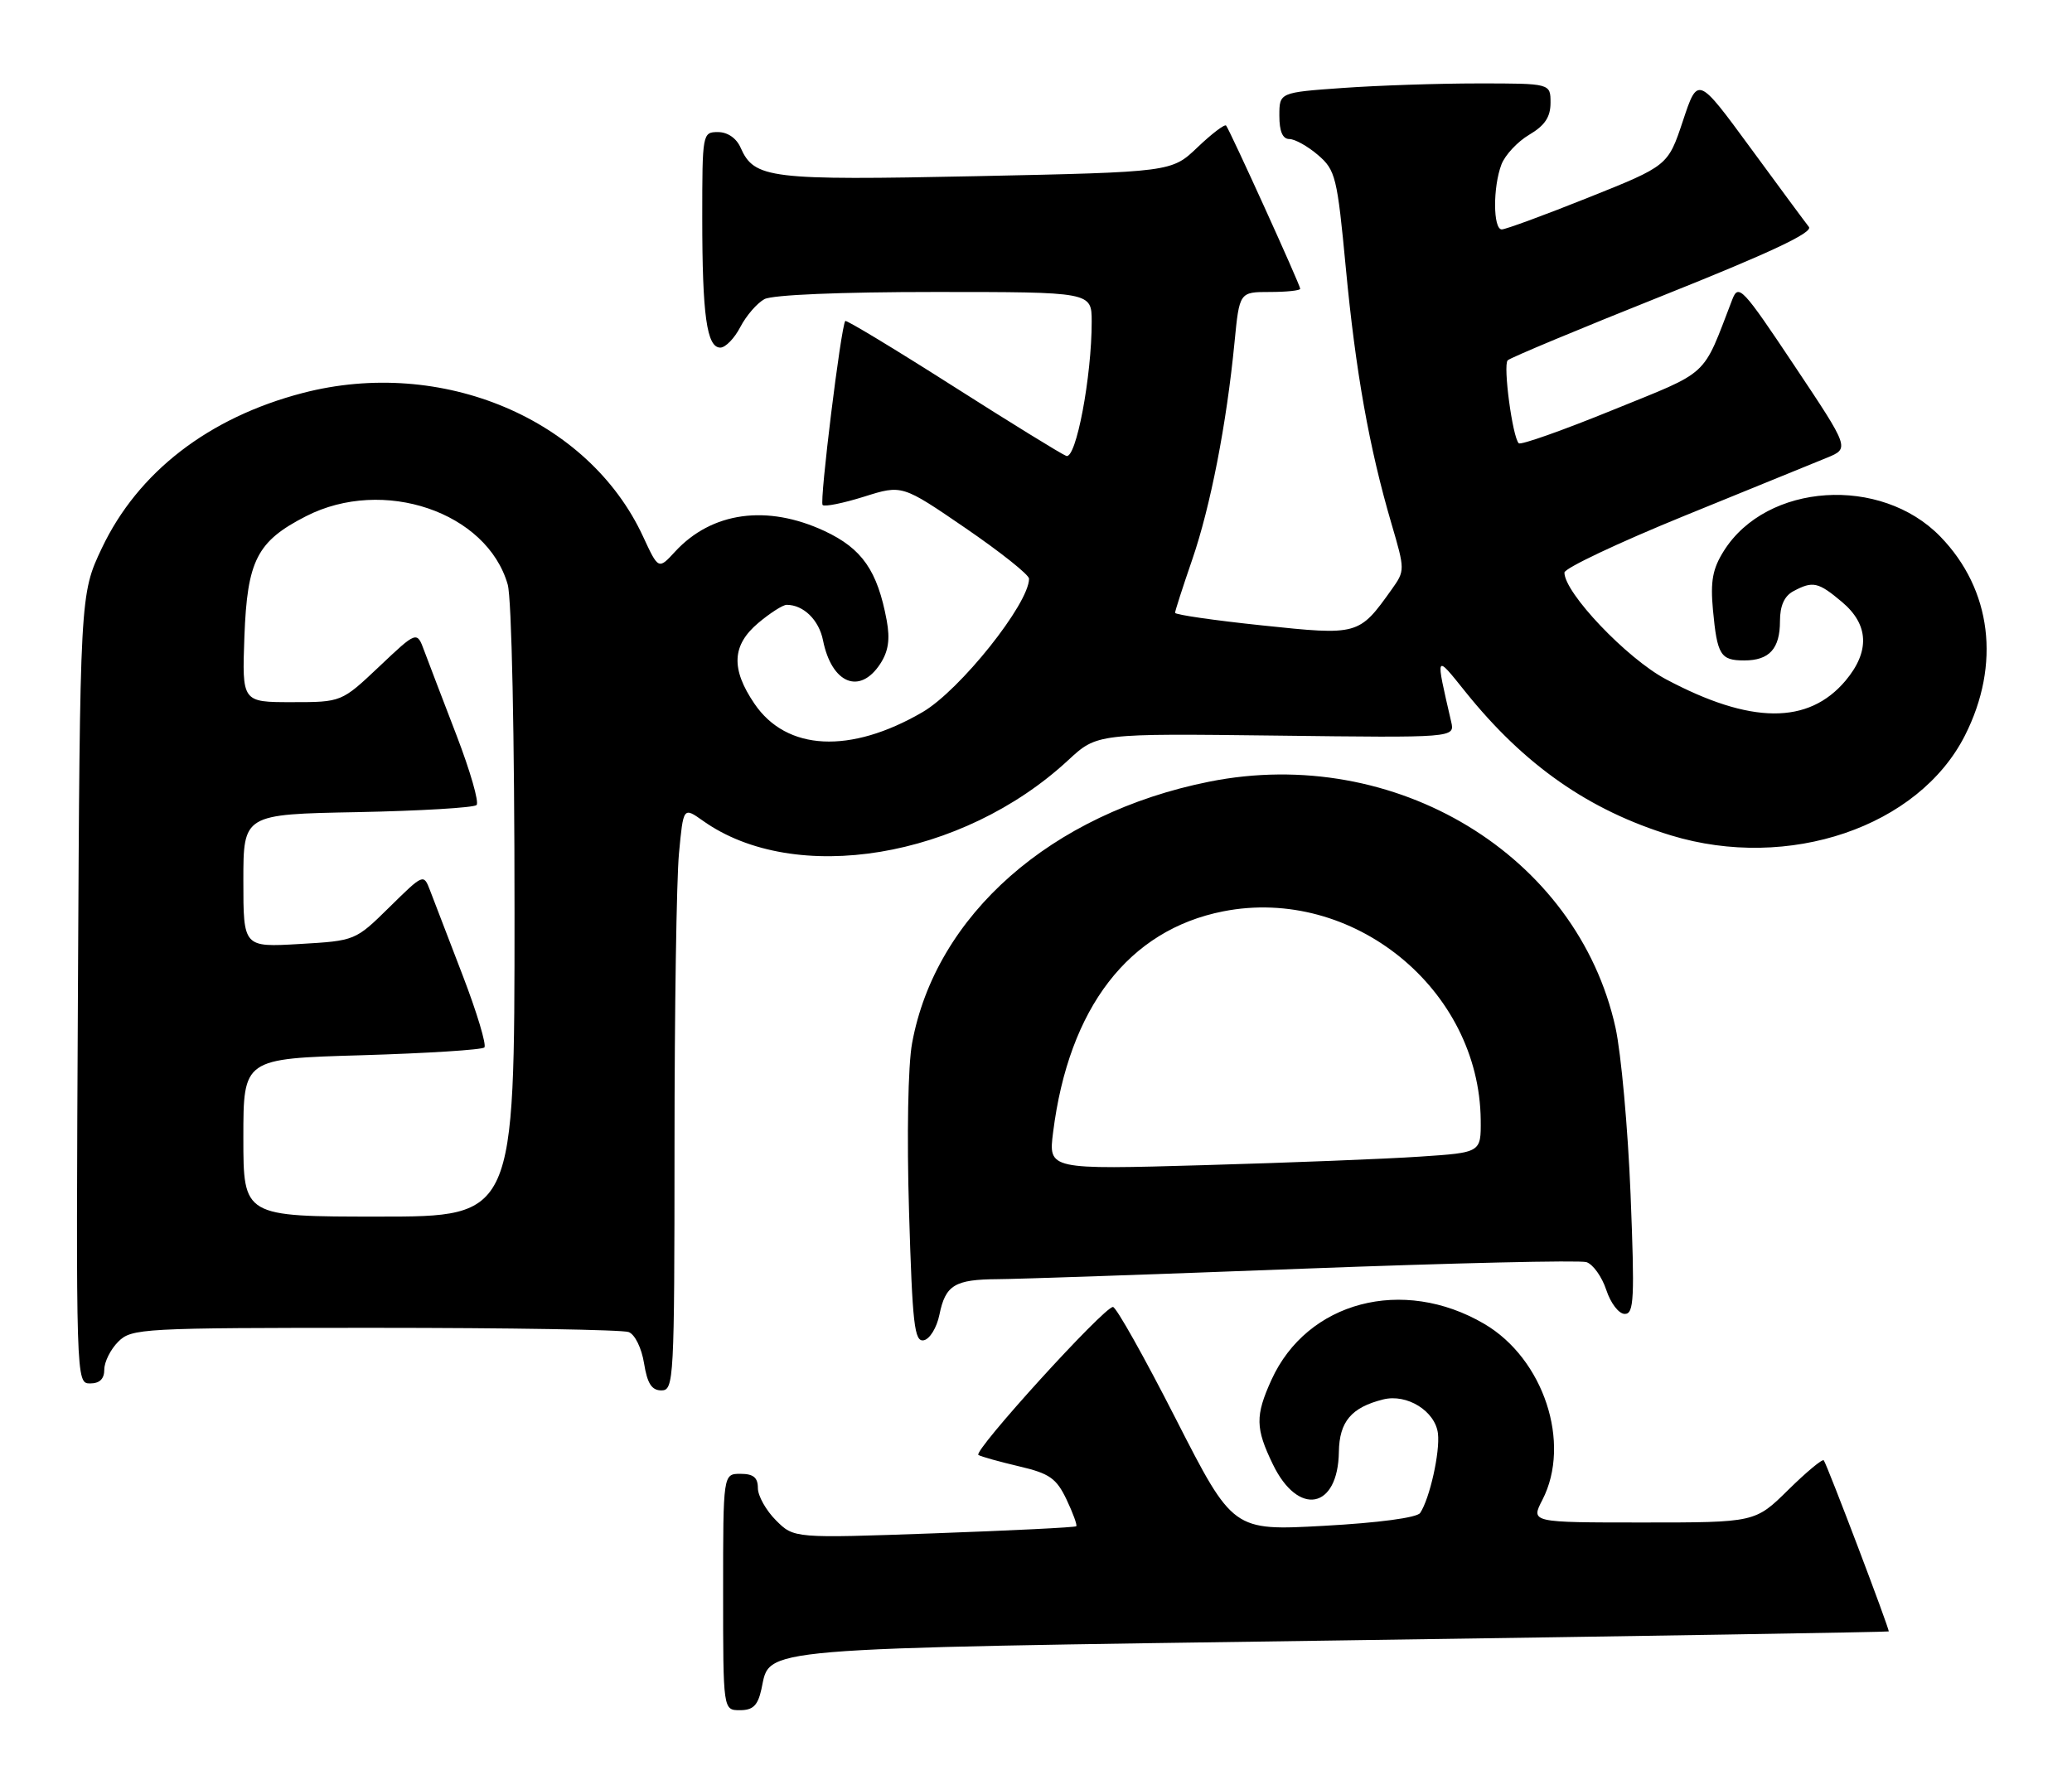 <?xml version="1.0" encoding="UTF-8" standalone="no"?>
<!DOCTYPE svg PUBLIC "-//W3C//DTD SVG 1.1//EN" "http://www.w3.org/Graphics/SVG/1.1/DTD/svg11.dtd" >
<svg xmlns="http://www.w3.org/2000/svg" xmlns:xlink="http://www.w3.org/1999/xlink" version="1.1" viewBox="0 0 298 256">
 <g >
 <path fill="currentColor"
d=" M 109.51 242.97 C 110.84 236.90 107.39 237.19 193.01 235.96 C 236.18 235.34 271.56 234.76 271.64 234.67 C 271.81 234.46 262.78 210.68 262.30 210.06 C 262.11 209.82 259.81 211.73 257.19 214.31 C 252.43 219.00 252.43 219.00 236.29 219.00 C 220.15 219.00 220.15 219.00 221.83 215.75 C 226.03 207.59 222.02 195.44 213.47 190.43 C 201.77 183.57 187.99 187.20 182.86 198.49 C 180.52 203.65 180.55 205.44 183.07 210.64 C 186.72 218.18 192.44 217.09 192.56 208.84 C 192.63 204.49 194.35 202.45 198.93 201.30 C 202.35 200.44 206.43 202.98 206.81 206.21 C 207.12 208.88 205.63 215.56 204.25 217.63 C 203.80 218.31 198.26 219.05 190.41 219.48 C 177.33 220.20 177.33 220.20 169.11 204.10 C 164.60 195.25 160.53 188.00 160.07 188.00 C 158.76 188.00 139.86 208.80 140.72 209.29 C 141.15 209.54 143.79 210.27 146.59 210.93 C 150.95 211.95 151.93 212.64 153.39 215.69 C 154.32 217.65 154.95 219.38 154.79 219.54 C 154.63 219.71 145.43 220.16 134.34 220.56 C 114.19 221.28 114.19 221.28 111.60 218.69 C 110.17 217.26 109.00 215.17 109.00 214.05 C 109.00 212.53 108.35 212.00 106.50 212.00 C 104.00 212.00 104.00 212.00 104.00 229.00 C 104.00 246.00 104.00 246.00 106.42 246.00 C 108.30 246.00 108.99 245.33 109.51 242.97 Z  M 97.01 164.75 C 97.01 145.36 97.30 126.48 97.65 122.78 C 98.28 116.07 98.28 116.07 101.08 118.05 C 114.30 127.47 138.41 123.47 153.64 109.34 C 157.79 105.50 157.79 105.50 183.52 105.81 C 209.25 106.13 209.25 106.13 208.71 103.81 C 206.43 93.92 206.37 94.04 210.75 99.50 C 219.22 110.06 228.54 116.57 240.34 120.17 C 257.24 125.31 275.93 118.96 282.60 105.80 C 287.78 95.58 286.45 84.80 279.07 77.19 C 270.51 68.37 254.09 69.45 247.93 79.24 C 246.31 81.81 245.98 83.60 246.36 87.72 C 246.97 94.23 247.44 95.00 250.86 95.00 C 254.47 95.00 256.00 93.32 256.00 89.34 C 256.00 87.13 256.63 85.73 257.93 85.04 C 260.73 83.54 261.50 83.71 264.92 86.59 C 268.79 89.84 268.96 93.70 265.43 97.91 C 260.08 104.26 251.77 104.19 239.59 97.70 C 233.96 94.70 225.00 85.28 225.00 82.36 C 225.00 81.74 232.76 78.07 242.25 74.20 C 251.74 70.34 260.97 66.57 262.76 65.84 C 266.02 64.50 266.02 64.50 258.05 52.56 C 250.63 41.43 250.03 40.79 249.15 43.06 C 244.75 54.48 246.10 53.22 231.92 58.99 C 224.78 61.90 218.71 64.05 218.43 63.76 C 217.53 62.87 216.15 52.53 216.84 51.83 C 217.20 51.46 227.30 47.25 239.28 42.47 C 254.63 36.34 260.79 33.44 260.16 32.64 C 259.66 32.01 255.86 26.87 251.72 21.22 C 244.18 10.94 244.18 10.94 242.04 17.39 C 239.89 23.84 239.89 23.84 228.44 28.42 C 222.14 30.94 216.54 33.00 215.99 33.00 C 214.73 33.00 214.70 26.92 215.94 23.66 C 216.46 22.30 218.26 20.37 219.94 19.38 C 222.19 18.05 223.00 16.83 223.00 14.78 C 223.00 12.00 223.00 12.00 212.65 12.00 C 206.96 12.00 198.19 12.29 193.15 12.65 C 184.00 13.30 184.00 13.30 184.00 16.65 C 184.00 18.90 184.47 20.00 185.44 20.00 C 186.24 20.00 188.09 21.04 189.56 22.30 C 192.08 24.47 192.32 25.44 193.56 38.55 C 194.97 53.47 196.92 64.39 200.11 75.28 C 202.08 81.99 202.08 82.08 200.16 84.78 C 195.44 91.40 195.37 91.42 181.52 89.96 C 174.63 89.24 169.00 88.42 169.00 88.15 C 169.00 87.88 170.11 84.44 171.46 80.52 C 174.09 72.89 176.41 61.00 177.55 49.25 C 178.26 42.00 178.26 42.00 182.63 42.00 C 185.03 42.00 187.00 41.79 187.00 41.54 C 187.00 40.99 176.87 18.69 176.34 18.06 C 176.13 17.83 174.28 19.23 172.23 21.19 C 168.50 24.75 168.50 24.75 140.49 25.34 C 110.61 25.96 108.49 25.70 106.51 21.23 C 105.91 19.87 104.64 19.00 103.26 19.00 C 101.03 19.00 101.00 19.19 101.00 31.38 C 101.00 45.37 101.65 50.00 103.60 50.00 C 104.34 50.00 105.64 48.66 106.48 47.03 C 107.33 45.40 108.89 43.60 109.94 43.03 C 111.10 42.41 120.87 42.00 134.43 42.00 C 157.00 42.00 157.00 42.00 157.01 46.25 C 157.02 54.16 154.76 66.12 153.35 65.58 C 152.64 65.31 145.26 60.76 136.94 55.46 C 128.63 50.17 121.71 45.99 121.57 46.17 C 120.95 46.95 117.84 72.18 118.31 72.64 C 118.59 72.93 121.28 72.38 124.28 71.44 C 129.74 69.72 129.74 69.72 138.87 75.97 C 143.89 79.41 148.00 82.68 148.00 83.24 C 148.00 86.84 138.06 99.30 132.69 102.43 C 122.30 108.48 113.13 108.03 108.51 101.23 C 105.09 96.20 105.26 92.80 109.08 89.59 C 110.77 88.17 112.60 87.00 113.14 87.00 C 115.56 87.00 117.79 89.18 118.37 92.12 C 119.62 98.33 123.65 99.99 126.59 95.50 C 127.77 93.70 128.03 91.97 127.53 89.25 C 126.20 82.08 123.99 78.91 118.58 76.38 C 110.31 72.53 102.37 73.63 97.10 79.34 C 94.70 81.95 94.70 81.95 92.48 77.16 C 84.64 60.23 63.52 51.33 43.54 56.53 C 30.00 60.06 19.84 67.91 14.65 78.84 C 11.50 85.50 11.50 85.50 11.21 142.25 C 10.92 198.79 10.93 199.00 12.96 199.00 C 14.33 199.00 15.00 198.35 15.00 197.00 C 15.00 195.90 15.90 194.10 17.00 193.00 C 18.92 191.08 20.33 191.00 53.92 191.00 C 73.12 191.00 89.55 191.27 90.42 191.61 C 91.32 191.95 92.28 193.92 92.63 196.11 C 93.10 199.02 93.73 200.00 95.13 200.00 C 96.92 200.00 97.00 198.53 97.01 164.75 Z  M 135.11 189.11 C 135.98 184.84 137.31 184.04 143.50 184.00 C 146.25 183.99 166.04 183.31 187.48 182.49 C 208.91 181.68 227.22 181.25 228.16 181.55 C 229.11 181.85 230.39 183.65 231.02 185.55 C 231.65 187.47 232.83 189.00 233.68 189.00 C 235.01 189.00 235.11 186.83 234.51 171.75 C 234.13 162.26 233.15 151.50 232.35 147.84 C 226.87 122.98 200.64 107.09 173.91 112.44 C 151.18 116.99 134.56 131.62 131.18 150.05 C 130.59 153.22 130.41 163.37 130.74 174.29 C 131.23 190.59 131.51 193.05 132.86 192.79 C 133.72 192.62 134.73 190.98 135.11 189.11 Z  M 35.00 163.64 C 35.00 152.28 35.00 152.28 52.02 151.79 C 61.38 151.51 69.32 151.01 69.66 150.67 C 70.00 150.33 68.60 145.65 66.53 140.27 C 64.47 134.90 62.36 129.41 61.85 128.08 C 60.92 125.66 60.91 125.67 56.01 130.49 C 51.10 135.32 51.10 135.32 43.05 135.79 C 35.00 136.26 35.00 136.26 35.00 126.70 C 35.00 117.13 35.00 117.13 51.42 116.82 C 60.45 116.64 68.15 116.18 68.54 115.80 C 68.93 115.41 67.63 110.91 65.67 105.80 C 63.70 100.68 61.61 95.21 61.02 93.63 C 59.96 90.75 59.96 90.75 54.54 95.88 C 49.12 101.00 49.12 101.00 41.96 101.00 C 34.81 101.00 34.81 101.00 35.15 91.57 C 35.56 80.59 36.96 77.86 44.02 74.25 C 55.11 68.58 70.03 73.64 73.02 84.08 C 73.59 86.06 74.00 105.78 74.00 131.24 C 74.00 175.00 74.00 175.00 54.50 175.00 C 35.00 175.00 35.00 175.00 35.00 163.64 Z  M 151.46 162.87 C 153.72 144.94 162.32 133.77 175.93 131.09 C 194.53 127.43 212.79 142.25 212.96 161.14 C 213.00 165.79 213.00 165.79 204.25 166.37 C 199.44 166.70 185.44 167.25 173.14 167.60 C 150.78 168.24 150.78 168.24 151.46 162.87 Z "/>
</g>
</svg>